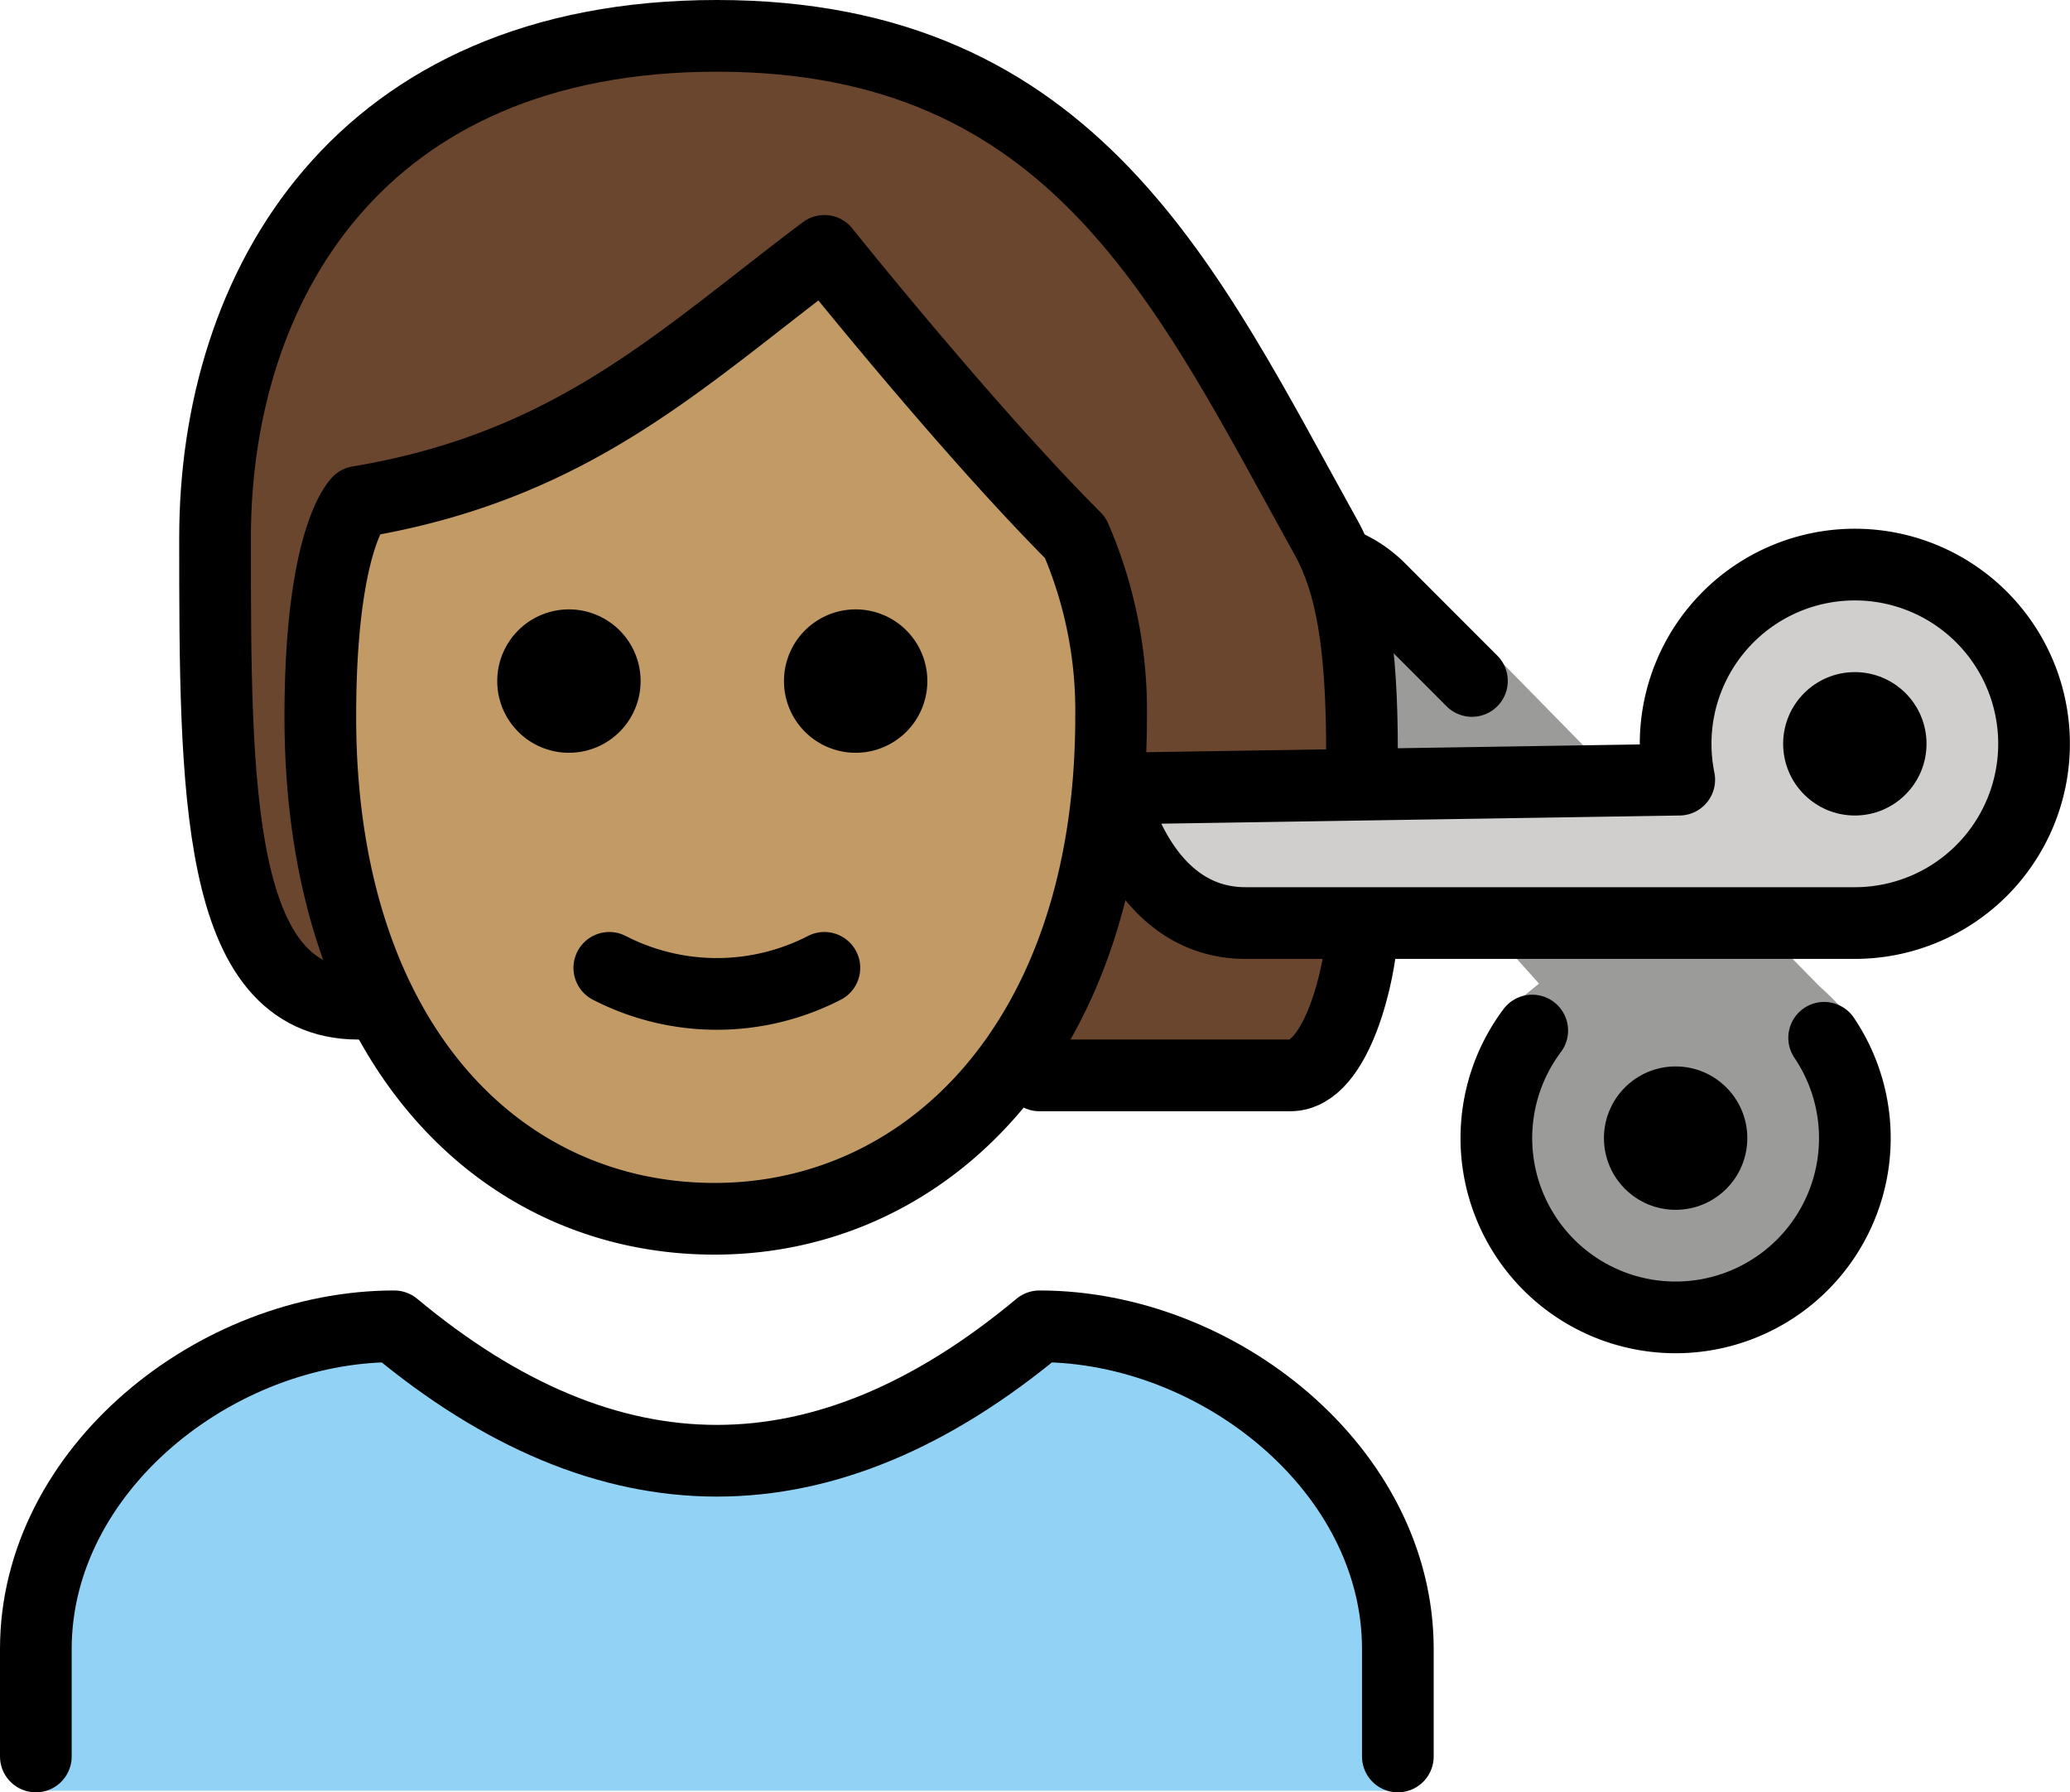 <?xml version="1.0" encoding="UTF-8" standalone="no"?>
<svg
   id="emoji"
   viewBox="0 0 57.753 50"
   version="1.1"
   sodipodi:docname="1f487-1f3fd.svg"
   width="57.753"
   height="50"
   xmlns:inkscape="http://www.inkscape.org/namespaces/inkscape"
   xmlns:sodipodi="http://sodipodi.sourceforge.net/DTD/sodipodi-0.dtd"
   xmlns="http://www.w3.org/2000/svg"
   xmlns:svg="http://www.w3.org/2000/svg">
  <defs
     id="defs15" />
  <sodipodi:namedview
     id="namedview15"
     pagecolor="#ffffff"
     bordercolor="#000000"
     borderopacity="0.25"
     inkscape:showpageshadow="2"
     inkscape:pageopacity="0.0"
     inkscape:pagecheckerboard="0"
     inkscape:deskcolor="#d1d1d1" />
  <g
     id="color"
     transform="translate(-6.814,-11.063)">
    <path
       fill="#92d3f5"
       d="m 7.814,61.021 v -3.958 c 0,-4.994 5.008,-9 10,-9 q 9,7.5 18,0 c 4.994,0 10,4.006 10,9 v 3.958"
       id="path1" />
    <path
       fill="#9b9b9a"
       d="m 57.708,40.014 a 5.001,5.001 0 1 1 -8.145,-0.201 l -0.499,-0.749 0.688,-0.562 -2.75,-3.062 -1.5,-3.625 -0.194,-4.329 2.573,1.204 9.684,9.875 c 0,0 1.062,0.935 1,1.249"
       id="path2" />
    <path
       fill="#d0cfce"
       d="m 53.564,31.813 a 5.035,5.035 0 0 0 0.101,1 l -15.851,0.25 c 0,0 0.75,3.75 3.75,3.75 h 17 a 5,5 0 1 0 -5,-5 z"
       id="path3" />
  </g>
  <g
     id="skin"
     transform="translate(-6.814,-11.063)">
    <path
       fill="#c19a65"
       d="m 15.751,31.063 c 0,9 4.936,14 11,14 5.936,0 11.063,-5 11.063,-14 a 12.133,12.133 0 0 0 -1,-5 c -3,-3 -7,-8.001 -7,-8.001 -4,3 -7,6 -13,7 0,0 -1.063,1 -1.063,6 z"
       id="path4" />
  </g>
  <g
     id="hair"
     transform="translate(-6.814,-11.063)">
    <path
       fill="#6a462f"
       d="m 16.814,39.063 c -4,0 -4,-6 -4,-13 0,-7 4,-14 14,-14 10,0 13.122,7.018 17,14 0.706,1.272 1,3 1,6 l -7,1 c 0.946,2.77 3.196,4.356 6.941,4.586 0,0 -0.816,3.414 -1.629,3.414 -0.812,0 -8.123,-0.251 -8.123,-0.251 0,0 4.826,-11.482 1.054,-14.776 l -6.322,-7.49 -12.909,7.224 c 0,0 -2.258,9.639 -0.013,13.293 z"
       id="path5" />
  </g>
  <g
     id="line"
     transform="translate(-6.814,-11.063)">
    <circle
       cx="58.564"
       cy="31.813"
       r="2"
       id="circle5" />
    <path
       fill="none"
       stroke="#000000"
       stroke-linecap="round"
       stroke-linejoin="round"
       stroke-width="2"
       d="m 44.814,37.063 c -0.042,1.107 -0.692,4 -2,4 h -7"
       id="path6" />
    <path
       fill="none"
       stroke="#000000"
       stroke-linecap="round"
       stroke-linejoin="round"
       stroke-width="2"
       d="m 16.814,39.063 c -4,0 -4,-6 -4,-13 0,-7 4,-14 14,-14 10,0 13.122,7.018 17,14 0.706,1.272 1,3 1,6"
       id="path7" />
    <path
       fill="none"
       stroke="#000000"
       stroke-linecap="round"
       stroke-linejoin="round"
       stroke-width="2"
       d="m 7.814,60.063 v -3 c 0,-4.994 5.008,-9 10,-9 q 9,7.5 18,0 c 4.994,0 10,4.006 10,9 v 3"
       id="path8" />
    <path
       d="m 32.687,30.063 a 2,2 0 1 1 -2,-2 2,2 0 0 1 2,2"
       id="path9" />
    <path
       d="m 24.687,30.063 a 2,2 0 1 1 -2,-2 2,2 0 0 1 2,2"
       id="path10" />
    <path
       fill="none"
       stroke="#000000"
       stroke-linejoin="round"
       stroke-width="2"
       d="m 15.751,31.063 c 0,9 4.936,14 11,14 5.936,0 11.063,-5 11.063,-14 a 12.133,12.133 0 0 0 -1,-5 c -3,-3 -7,-8.001 -7,-8.001 -4,3 -7,6 -13,7 0,0 -1.063,1 -1.063,6 z"
       id="path11" />
    <path
       fill="none"
       stroke="#000000"
       stroke-linecap="round"
       stroke-linejoin="round"
       stroke-width="2"
       d="m 23.814,38.063 a 6.553,6.553 0 0 0 6,0"
       id="path12" />
    <path
       fill="none"
       stroke="#000000"
       stroke-linecap="round"
       stroke-linejoin="round"
       stroke-width="2"
       d="m 53.564,31.813 a 5.035,5.035 0 0 0 0.101,1 l -15.851,0.25 c 0,0 0.75,3.75 3.75,3.75 h 17 a 5,5 0 1 0 -5,-5 z"
       id="path13" />
    <path
       fill="none"
       stroke="#000000"
       stroke-linecap="round"
       stroke-linejoin="round"
       stroke-width="2"
       d="M 57.708,40.014 A 5.001,5.001 0 1 1 49.563,39.812"
       id="path14" />
    <path
       fill="none"
       stroke="#000000"
       stroke-linecap="round"
       stroke-linejoin="round"
       stroke-width="2"
       d="m 44.293,26.803 a 3.064,3.064 0 0 1 0.749,0.443 3.218,3.218 0 0 1 0.266,0.238 l 2.573,2.575"
       id="path15" />
    <circle
       cx="53.564"
       cy="42.813"
       r="2"
       id="circle15" />
  </g>
</svg>
